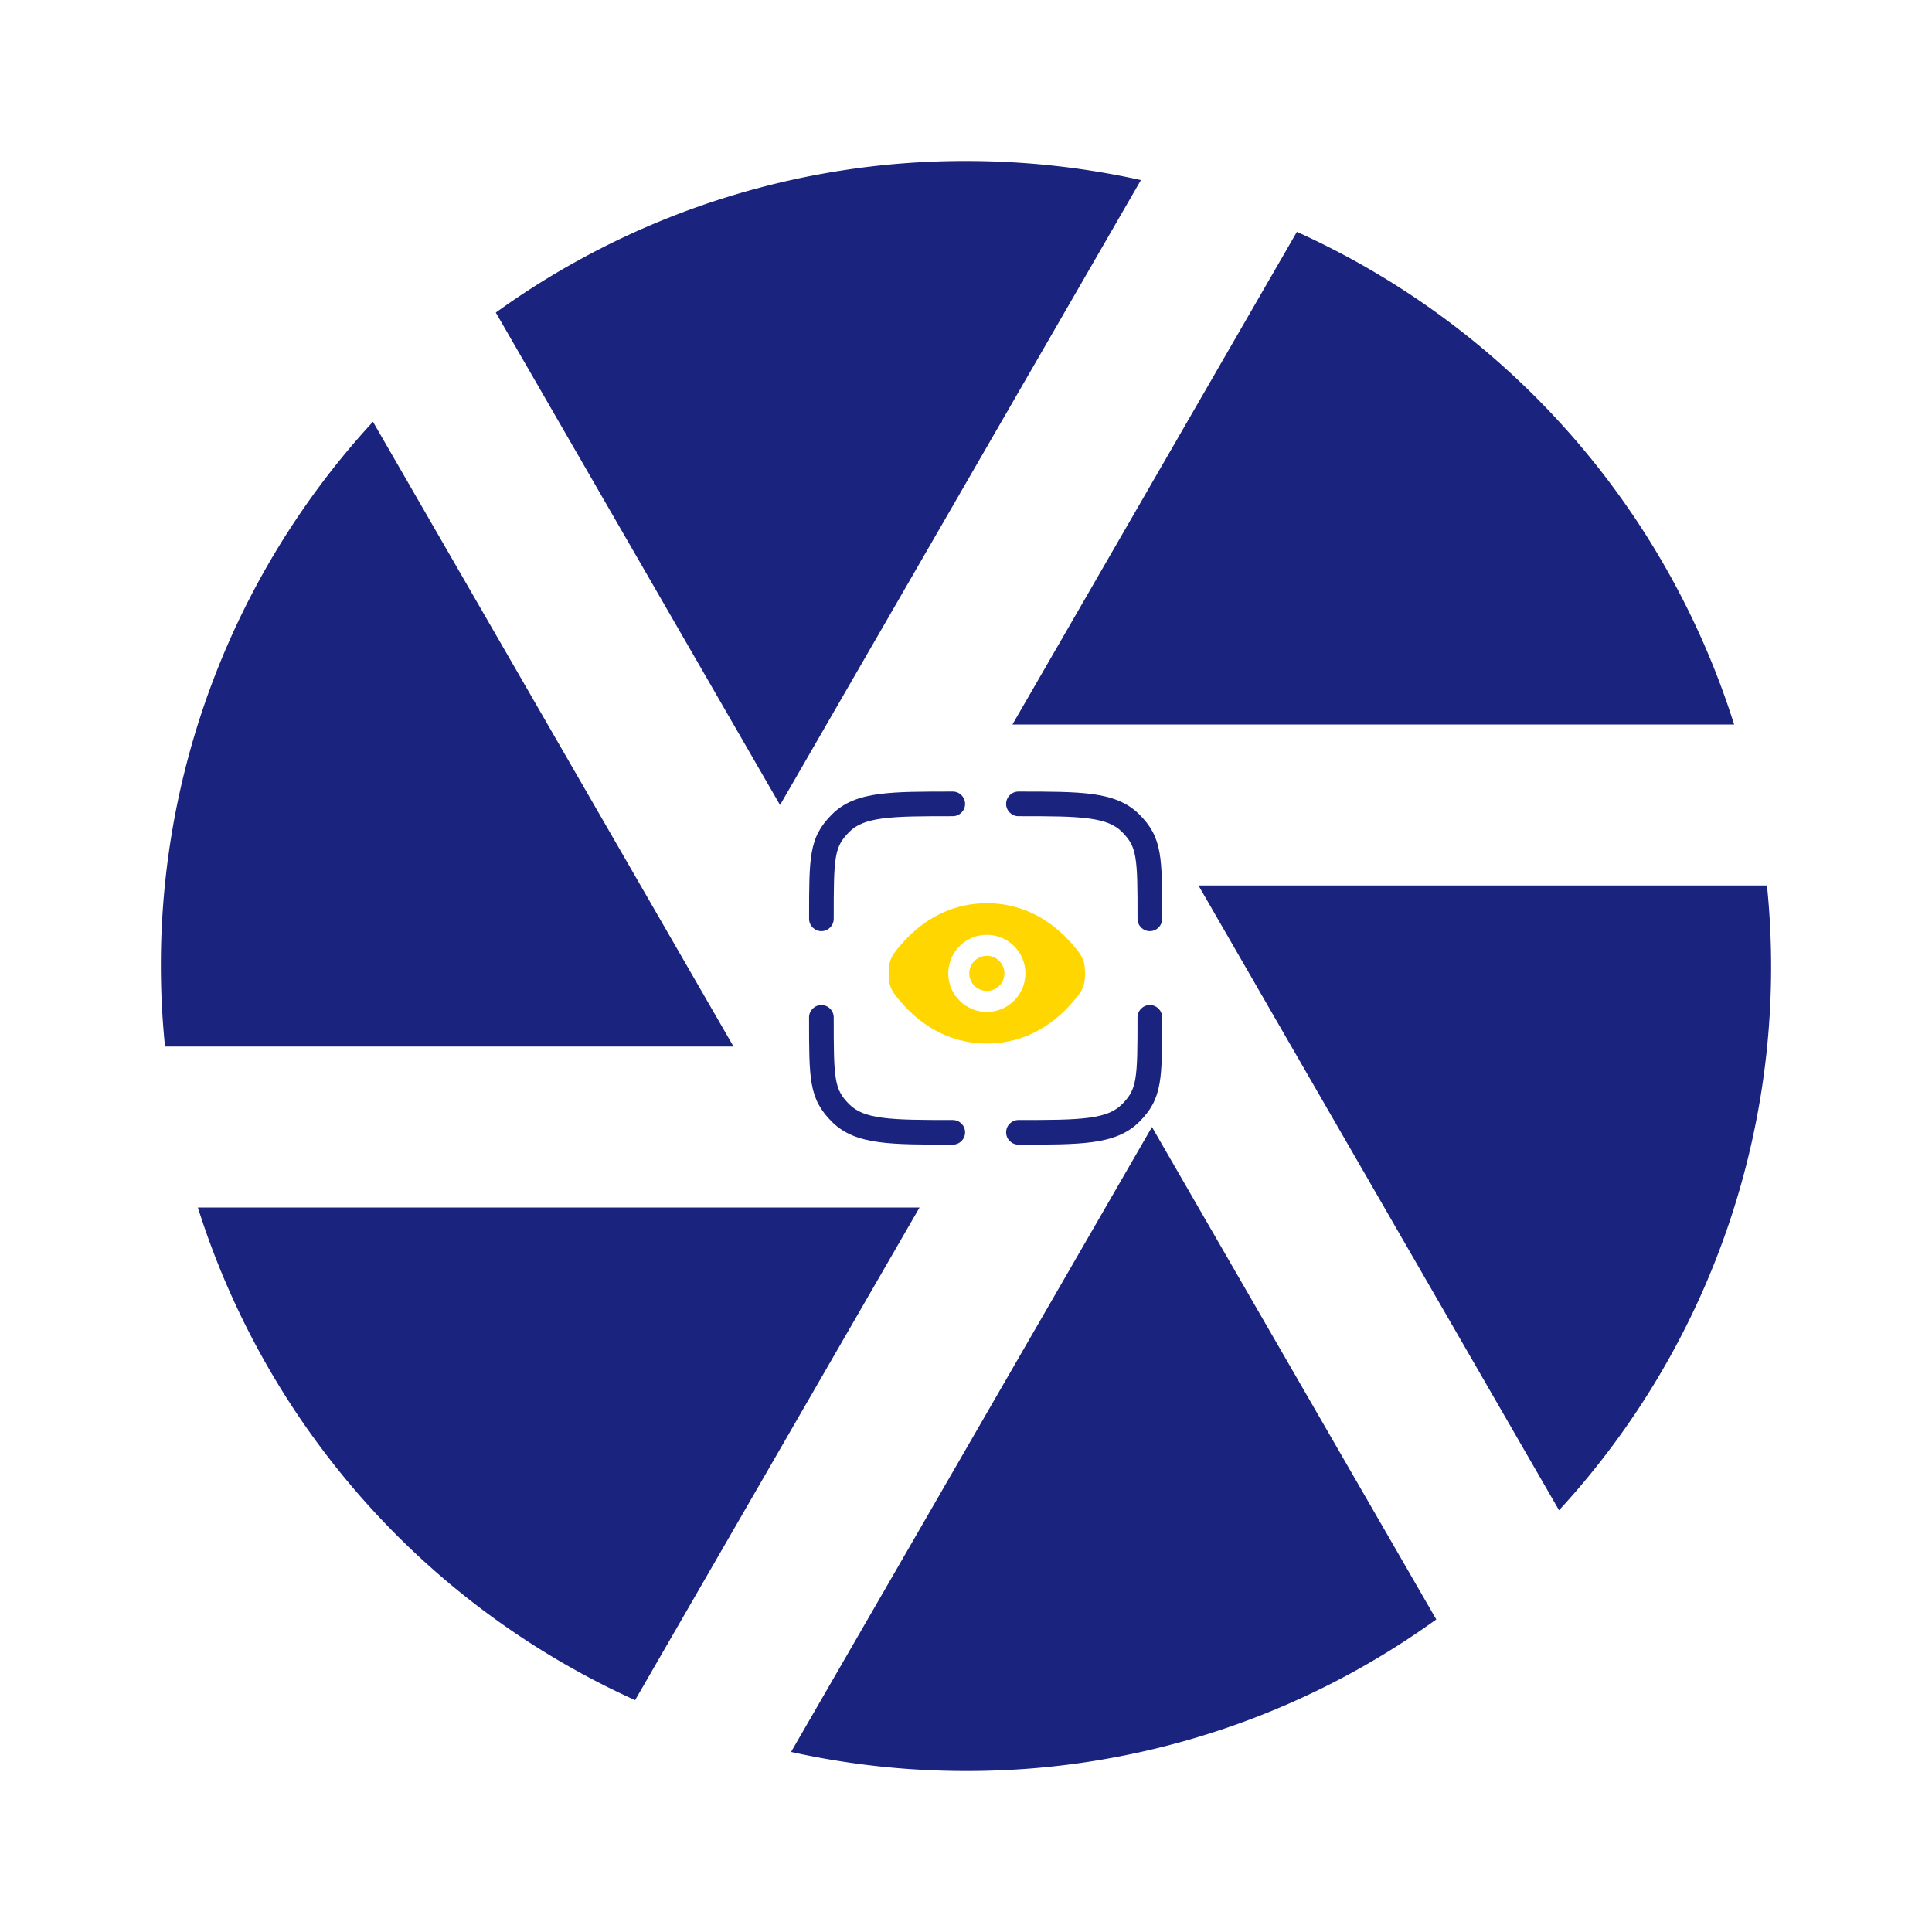 <?xml version="1.0" encoding="UTF-8" standalone="no"?>
<!-- Uploaded to: SVG Repo, www.svgrepo.com, Generator: SVG Repo Mixer Tools -->

<svg
   width="800px"
   height="800px"
   viewBox="0 0 24 24"
   version="1.1"
   id="svg12838"
   sodipodi:docname="logo.svg"
   inkscape:version="1.1.2 (0a00cf5339, 2022-02-04)"
   xmlns:inkscape="http://www.inkscape.org/namespaces/inkscape"
   xmlns:sodipodi="http://sodipodi.sourceforge.net/DTD/sodipodi-0.dtd"
   xmlns="http://www.w3.org/2000/svg"
   xmlns:svg="http://www.w3.org/2000/svg">
  <defs
     id="defs12842" />
  <sodipodi:namedview
     id="namedview12840"
     pagecolor="#ffffff"
     bordercolor="#666666"
     borderopacity="1.0"
     inkscape:pageshadow="2"
     inkscape:pageopacity="0.0"
     inkscape:pagecheckerboard="0"
     showgrid="false"
     inkscape:zoom="0.48875"
     inkscape:cx="-468.5422"
     inkscape:cy="749.87212"
     inkscape:window-width="2506"
     inkscape:window-height="1376"
     inkscape:window-x="0"
     inkscape:window-y="0"
     inkscape:window-maximized="1"
     inkscape:current-layer="g12836">
    <inkscape:grid
       type="xygrid"
       id="grid13200" />
  </sodipodi:namedview>
  <g
     id="g12836">
    <path
       fill="none"
       d="M0 0h24v24H0z"
       id="path12832" />
    <path
       d="M9.827 21.763L14.31 14l3.532 6.117A9.955 9.955 0 0 1 12 22c-.746 0-1.473-.082-2.173-.237zM7.89 21.12A10.028 10.028 0 0 1 2.458 15h8.965L7.89 21.119zM2.05 13a9.964 9.964 0 0 1 2.583-7.761L9.112 13H2.05zm4.109-9.117A9.955 9.955 0 0 1 12 2c.746 0 1.473.082 2.173.237L9.69 10 6.159 3.883zM16.11 2.88A10.028 10.028 0 0 1 21.542 9h-8.965l3.533-6.119zM21.95 11a9.964 9.964 0 0 1-2.583 7.761L14.888 11h7.064z"
       id="path12834"
       style="fill:#1a237e;fill-opacity:1;stroke:none;stroke-opacity:1;stroke-width:0.15;stroke-miterlimit:4;stroke-dasharray:0.6, 0.15;stroke-dashoffset:0" />
    <g
       id="g13471"
       transform="matrix(0.945,0,0,0.945,27.257,6.278)"
       style="fill:#ffd600;fill-opacity:1">
      <path
         d="m -15.871,5.921 c -0.127,0 -0.231,0.103 -0.231,0.231 0,0.127 0.103,0.231 0.231,0.231 0.127,0 0.231,-0.103 0.231,-0.231 0,-0.127 -0.103,-0.231 -0.231,-0.231 z"
         fill="#1c274c"
         id="path13386"
         style="fill:#ffd600;fill-opacity:1;stroke-width:0.184" />
      <path
         fill-rule="evenodd"
         clip-rule="evenodd"
         d="m -16.997,6.532 c -0.11,-0.127 -0.165,-0.191 -0.165,-0.38 0,-0.189 0.055,-0.253 0.165,-0.38 0.219,-0.254 0.586,-0.542 1.126,-0.542 0.54,0 0.907,0.288 1.126,0.542 0.11,0.127 0.165,0.191 0.165,0.38 0,0.189 -0.055,0.253 -0.165,0.38 -0.219,0.254 -0.586,0.542 -1.126,0.542 -0.54,0 -0.907,-0.288 -1.126,-0.542 z m 0.619,-0.38 c 0,-0.28 0.227,-0.507 0.507,-0.507 0.28,0 0.507,0.227 0.507,0.507 0,0.28 -0.227,0.507 -0.507,0.507 -0.28,0 -0.507,-0.227 -0.507,-0.507 z"
         fill="#1c274c"
         id="path13388"
         style="fill:#ffd600;fill-opacity:1;stroke-width:0.184" />
    </g>
    <g
       id="g13908"
       transform="matrix(0.204,0,0,0.204,13.563,9.122)"
       style="fill:#1a237e;fill-opacity:1">
      <path
         d="m -4.467,4.986 c 1.907,0 3.261,0.002 4.289,0.14 1.006,0.135 1.586,0.389 2.009,0.812 0.487,0.487 0.699,0.865 0.817,1.538 0.132,0.759 0.135,1.841 0.135,3.76 0,0.414 0.336,0.75 0.75,0.75 0.414,0 0.75,-0.336 0.75,-0.75 v -0.096 c 10e-5,-1.799 10e-5,-3.018 -0.158,-3.922 -0.175,-1.005 -0.549,-1.656 -1.234,-2.341 -0.748,-0.748 -1.697,-1.08 -2.87,-1.238 -1.139,-0.153 -2.595,-0.153 -4.433,-0.153 h -0.056 c -0.414,0 -0.75,0.336 -0.75,0.75 0,0.414 0.336,0.75 0.75,0.75 z"
         fill="#1c274c"
         id="path13841"
         style="fill:#1a237e;fill-opacity:1" />
      <path
         d="m -16.467,16.486 c 0.414,0 0.75,0.336 0.75,0.75 0,1.919 0.003,3.001 0.135,3.76 0.117,0.673 0.329,1.051 0.817,1.538 0.423,0.423 1.003,0.677 2.009,0.812 1.028,0.138 2.382,0.14 4.289,0.14 0.414,0 0.75,0.336 0.75,0.75 0,0.414 -0.336,0.75 -0.75,0.75 h -0.056 c -1.838,0 -3.293,0 -4.433,-0.153 -1.172,-0.158 -2.121,-0.49 -2.87,-1.238 -0.684,-0.684 -1.058,-1.335 -1.234,-2.341 -0.158,-0.904 -0.158,-2.123 -0.158,-3.922 l 10e-6,-0.096 c 0,-0.414 0.336,-0.75 0.75,-0.75 z"
         fill="#1c274c"
         id="path13843"
         style="fill:#1a237e;fill-opacity:1" />
      <path
         d="m 3.533,16.486 c 0.414,0 0.75,0.336 0.75,0.75 v 0.096 c 10e-5,1.799 10e-5,3.018 -0.158,3.922 -0.175,1.005 -0.549,1.656 -1.234,2.341 -0.748,0.748 -1.697,1.08 -2.87,1.238 -1.139,0.153 -2.595,0.153 -4.433,0.153 h -0.056 c -0.414,0 -0.75,-0.336 -0.75,-0.75 0,-0.414 0.336,-0.75 0.75,-0.75 1.907,0 3.261,-0.002 4.289,-0.14 1.006,-0.135 1.586,-0.389 2.009,-0.812 0.487,-0.487 0.699,-0.865 0.817,-1.538 0.132,-0.759 0.135,-1.841 0.135,-3.76 0,-0.414 0.336,-0.75 0.75,-0.75 z"
         fill="#1c274c"
         id="path13845"
         style="fill:#1a237e;fill-opacity:1" />
      <path
         d="m -8.523,3.486 h 0.056 c 0.414,0 0.75,0.336 0.75,0.75 0,0.414 -0.336,0.75 -0.75,0.75 -1.907,0 -3.261,0.002 -4.289,0.14 -1.006,0.135 -1.586,0.389 -2.009,0.812 -0.487,0.487 -0.699,0.865 -0.817,1.538 -0.132,0.759 -0.135,1.841 -0.135,3.76 0,0.414 -0.336,0.75 -0.75,0.75 -0.414,0 -0.75,-0.336 -0.75,-0.75 l -10e-6,-0.096 c -5e-5,-1.799 -8e-5,-3.018 0.158,-3.922 0.175,-1.005 0.549,-1.656 1.234,-2.341 0.748,-0.748 1.697,-1.08 2.87,-1.238 1.139,-0.153 2.595,-0.153 4.433,-0.153 z"
         fill="#1c274c"
         id="path13847"
         style="fill:#1a237e;fill-opacity:1" />
    </g>
  </g>
</svg>
